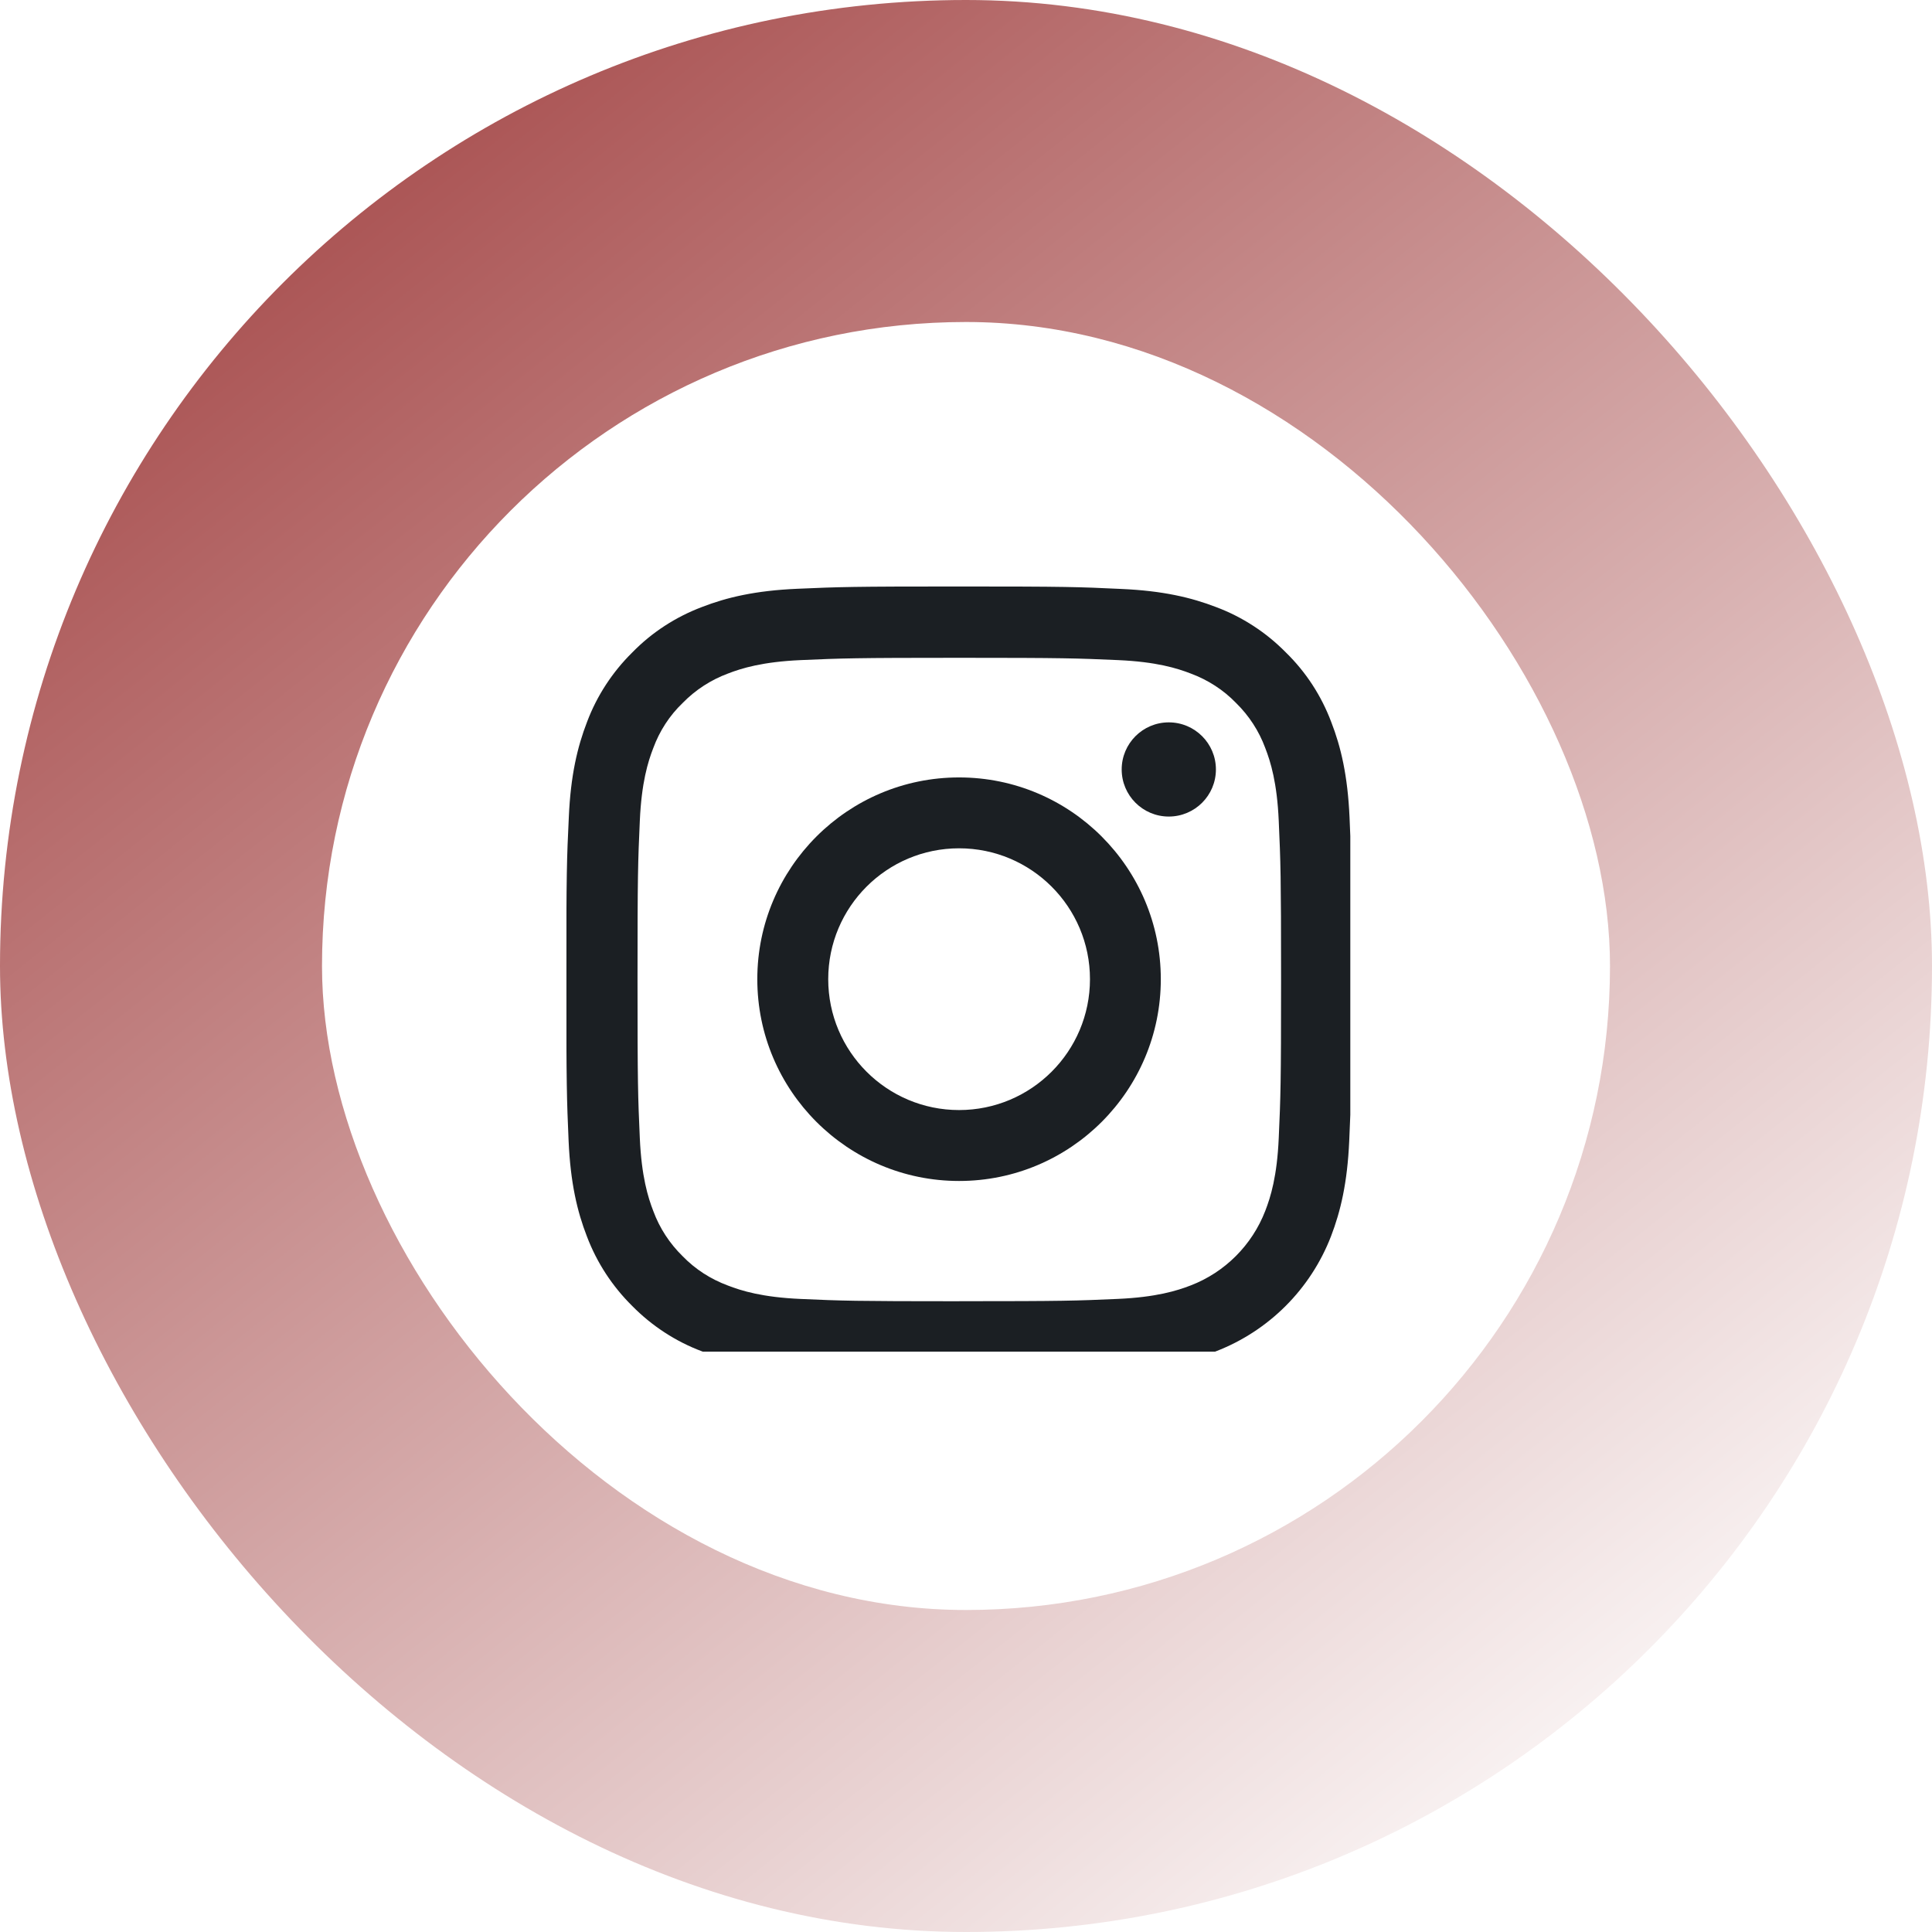 <svg width="48" height="48" viewBox="0 0 48 48" fill="none" xmlns="http://www.w3.org/2000/svg">
<rect width="48" height="48" rx="24" fill="url(#paint0_linear_383_1130)"/>
<rect x="8" y="8" width="32" height="32" rx="16" fill="white"/>
<g clip-path="url(#clip0_383_1130)">
<g filter="url(#filter0_i_383_1130)">
<path d="M30.212 33.072C31.524 32.565 32.561 31.528 33.068 30.216C33.307 29.595 33.475 28.886 33.521 27.849C33.532 27.607 33.54 27.403 33.548 27.198V20.271C33.543 20.126 33.537 19.976 33.529 19.806C33.483 18.77 33.315 18.057 33.075 17.44C32.828 16.784 32.446 16.197 31.947 15.71C31.459 15.214 30.869 14.829 30.22 14.585C29.599 14.345 28.89 14.177 27.853 14.132C26.809 14.082 26.477 14.071 23.828 14.071C21.18 14.071 20.847 14.082 19.807 14.128C18.77 14.173 18.058 14.341 17.44 14.581C16.785 14.829 16.197 15.21 15.709 15.71C15.214 16.198 14.829 16.788 14.585 17.436C14.345 18.057 14.177 18.766 14.132 19.803C14.082 20.848 14.07 21.179 14.07 23.829C14.07 26.478 14.082 26.81 14.127 27.85C14.173 28.887 14.341 29.6 14.581 30.217C14.829 30.872 15.214 31.459 15.709 31.948C16.197 32.443 16.788 32.829 17.436 33.072C18.058 33.312 18.766 33.48 19.803 33.526C20.844 33.572 21.175 33.583 23.825 33.583C26.474 33.583 26.805 33.572 27.846 33.526C28.883 33.48 29.596 33.312 30.213 33.072L30.212 33.072ZM23.832 31.829C21.228 31.829 20.916 31.818 19.89 31.772C18.937 31.73 18.423 31.57 18.08 31.437C17.657 31.28 17.272 31.033 16.959 30.709C16.635 30.392 16.387 30.011 16.231 29.588C16.098 29.245 15.938 28.726 15.896 27.777C15.85 26.748 15.839 26.44 15.839 23.836C15.839 21.232 15.85 20.92 15.896 19.895C15.938 18.942 16.098 18.427 16.231 18.084C16.387 17.661 16.635 17.276 16.963 16.963C17.279 16.64 17.661 16.392 18.083 16.235C18.426 16.102 18.945 15.942 19.894 15.9C20.923 15.855 21.232 15.843 23.835 15.843C26.438 15.843 26.751 15.855 27.777 15.9C28.73 15.942 29.244 16.102 29.587 16.235C30.01 16.392 30.395 16.64 30.707 16.963C31.031 17.28 31.279 17.661 31.435 18.084C31.568 18.427 31.729 18.945 31.77 19.895C31.816 20.924 31.828 21.233 31.828 23.836C31.828 26.439 31.816 26.744 31.77 27.773C31.729 28.726 31.568 29.241 31.435 29.584C31.107 30.434 30.433 31.109 29.583 31.436C29.24 31.569 28.722 31.729 27.772 31.771C26.743 31.817 26.434 31.828 23.831 31.828L23.832 31.829Z" fill="#1B1F23"/>
<path d="M23.828 18.815C21.061 18.815 18.815 21.06 18.815 23.828C18.815 26.596 21.061 28.841 23.828 28.841C26.596 28.841 28.84 26.596 28.84 23.828C28.84 21.06 26.595 18.815 23.828 18.815V18.815ZM23.828 27.079C22.033 27.079 20.577 25.623 20.577 23.827C20.577 22.032 22.033 20.576 23.828 20.576C25.624 20.576 27.08 22.032 27.08 23.827C27.08 25.623 25.624 27.079 23.828 27.079Z" fill="#1B1F23"/>
<path d="M30.209 18.617C30.209 17.971 29.685 17.447 29.038 17.447C28.392 17.447 27.868 17.971 27.868 18.617C27.868 19.263 28.392 19.787 29.038 19.787C29.684 19.787 30.209 19.264 30.209 18.617Z" fill="#1B1F23"/>
</g>
</g>
<defs>
<filter id="filter0_i_383_1130" x="14.07" y="14.071" width="19.477" height="20.012" filterUnits="userSpaceOnUse" color-interpolation-filters="sRGB">
<feFlood flood-opacity="0" result="BackgroundImageFix"/>
<feBlend mode="normal" in="SourceGraphic" in2="BackgroundImageFix" result="shape"/>
<feColorMatrix in="SourceAlpha" type="matrix" values="0 0 0 0 0 0 0 0 0 0 0 0 0 0 0 0 0 0 127 0" result="hardAlpha"/>
<feOffset dy="0.5"/>
<feGaussianBlur stdDeviation="1.25"/>
<feComposite in2="hardAlpha" operator="arithmetic" k2="-1" k3="1"/>
<feColorMatrix type="matrix" values="0 0 0 0 0 0 0 0 0 0 0 0 0 0 0 0 0 0 0.1 0"/>
<feBlend mode="normal" in2="shape" result="effect1_innerShadow_383_1130"/>
</filter>
<linearGradient id="paint0_linear_383_1130" x1="4.035" y1="3.144" x2="39.668" y2="48" gradientUnits="userSpaceOnUse">
<stop stop-color="#A44747"/>
<stop offset="1" stop-color="white"/>
</linearGradient>
<clipPath id="clip0_383_1130">
<rect width="19.512" height="19.512" fill="white" transform="translate(14.07 14.071)"/>
</clipPath>
</defs>
</svg>
